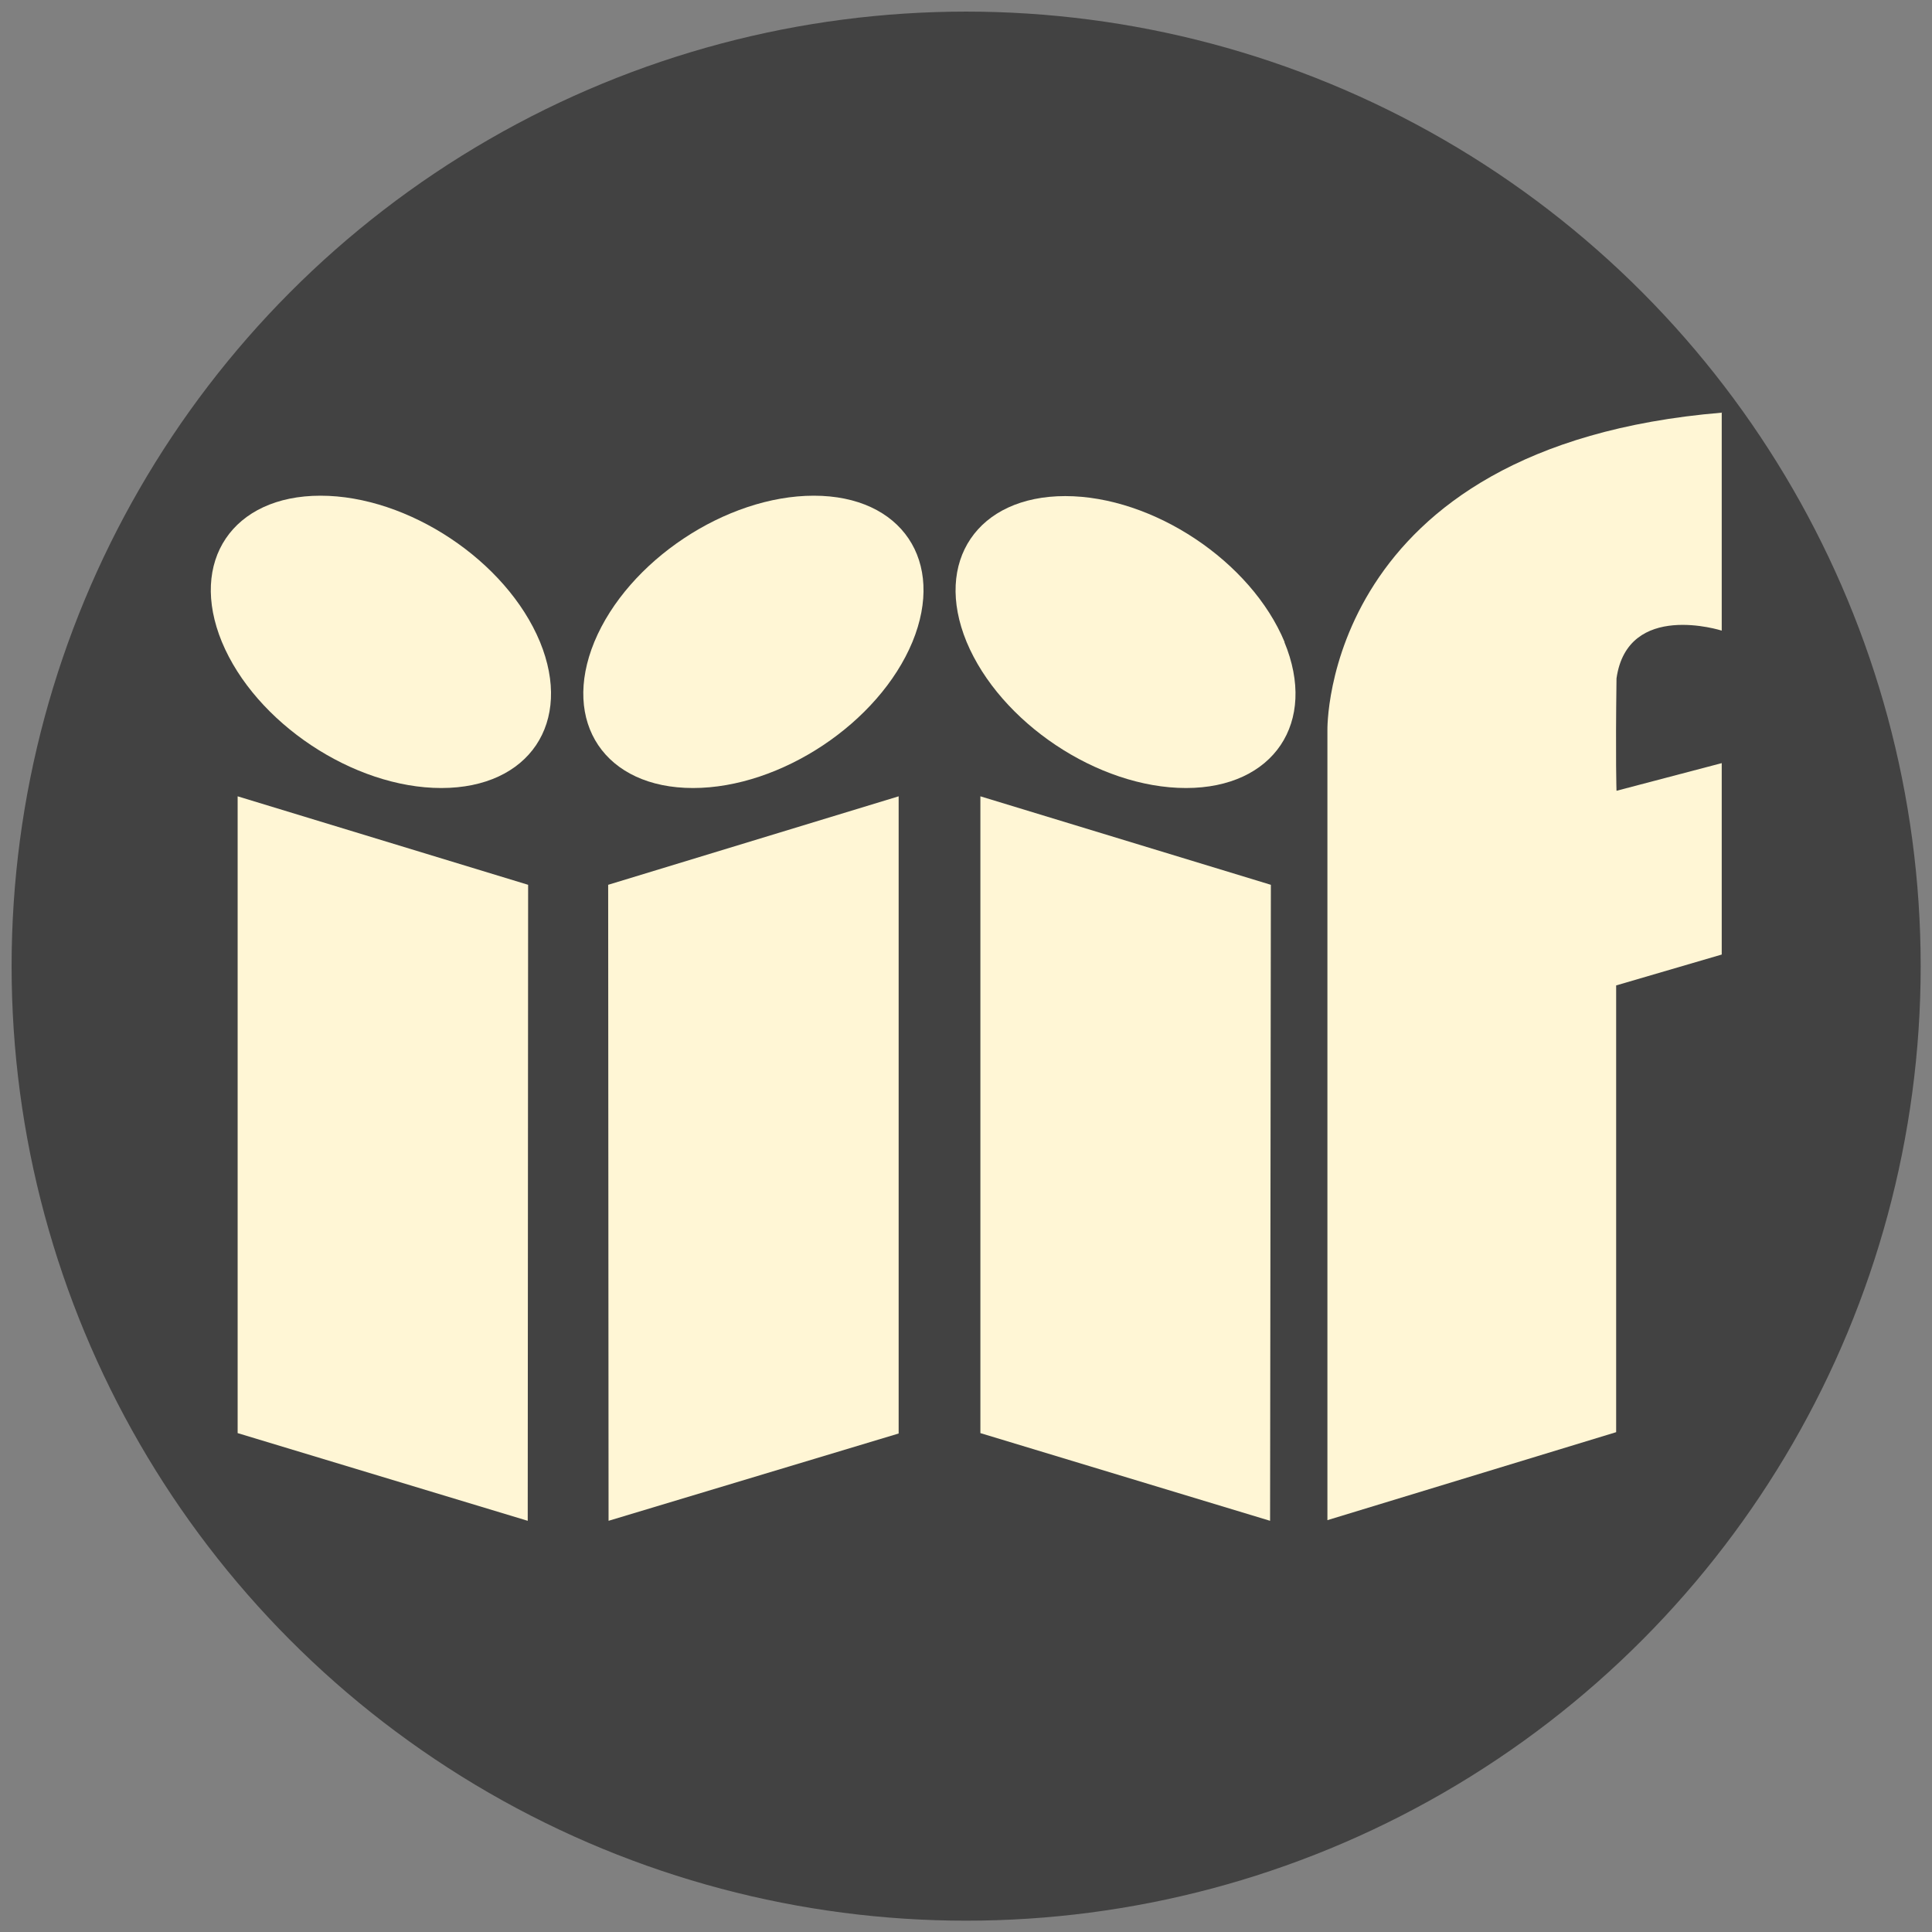 <?xml version="1.0" encoding="UTF-8" standalone="no"?>
<svg
   xml:space="preserve"
   width="655.359"
   height="655.359"
   style="shape-rendering:geometricPrecision;text-rendering:geometricPrecision;image-rendering:optimizeQuality;fill-rule:evenodd;clip-rule:evenodd"
   viewBox="0 0 6.827 6.827"
   version="1.1"
   id="svg4"
   sodipodi:docname="favicon.svg"
   inkscape:version="1.4.2 (ebf0e940d0, 2025-05-08)"
   xmlns:inkscape="http://www.inkscape.org/namespaces/inkscape"
   xmlns:sodipodi="http://sodipodi.sourceforge.net/DTD/sodipodi-0.dtd"
   xmlns="http://www.w3.org/2000/svg"
   xmlns:svg="http://www.w3.org/2000/svg"><rect x="0" y="0" width="6.827" height="6.827" fill="#808080" stroke="none"/><sodipodi:namedview
     id="namedview4"
     pagecolor="#ffffff"
     bordercolor="#666666"
     borderopacity="1.0"
     inkscape:showpageshadow="2"
     inkscape:pageopacity="0.0"
     inkscape:pagecheckerboard="0"
     inkscape:deskcolor="#d1d1d1"
     inkscape:zoom="1.3326314"
     inkscape:cx="328.29783"
     inkscape:cy="327.54744"
     inkscape:window-width="1920"
     inkscape:window-height="1011"
     inkscape:window-x="1920"
     inkscape:window-y="32"
     inkscape:window-maximized="1"
     inkscape:current-layer="svg4" /><defs
     id="defs1"><style
       id="style1">.fil1{fill:none}.fil2{fill:#fffffe;fill-rule:nonzero}</style></defs><circle
     style="opacity:1;fill:#424242;fill-opacity:1;stroke:none;stroke-width:0.113;stroke-linecap:square;stroke-linejoin:round;stroke-dasharray:none;paint-order:markers stroke fill"
     id="path8"
     cx="3.414"
     cy="3.414"
     r="3.373" /><g
     id="g1"
     transform="matrix(1.269,0,0,1.269,-0.827,-0.953)"
     style="stroke-width:0.788"><g
       id="g6"
       transform="matrix(1.099,0,0,1.1,-0.512,-0.6)"
       style="fill:#fff6d5;stroke-width:0.717"><path
         id="path14"
         style="fill:#fff6d5;fill-opacity:1;fill-rule:nonzero;stroke:none;stroke-width:0.001"
         d="M 1.661,3.244 2.397,3.468 2.396,5.078 1.661,4.856 V 3.244" /><path
         id="path16"
         style="fill:#fff6d5;fill-opacity:1;fill-rule:nonzero;stroke:none;stroke-width:0.001"
         d="m 2.427,2.853 c 0.084,0.204 -0.027,0.37 -0.25,0.37 -0.222,0 -0.471,-0.165 -0.556,-0.37 -0.084,-0.204 0.027,-0.37 0.25,-0.37 0.222,0 0.471,0.165 0.556,0.37" /></g><g
       id="g5"
       transform="matrix(1.099,0,0,1.1,-0.51,-0.6)"
       style="fill:#fff6d5;stroke-width:0.717"><path
         id="path18"
         style="fill:#fff6d5;fill-opacity:1;fill-rule:nonzero;stroke:none;stroke-width:0.001"
         d="m 3.334,3.244 -0.736,0.224 0.001,1.61 0.735,-0.221 V 3.244" /><path
         id="path20"
         style="fill:#fff6d5;fill-opacity:1;fill-rule:nonzero;stroke:none;stroke-width:0.001"
         d="m 2.563,2.853 c -0.084,0.204 0.027,0.37 0.25,0.37 0.222,0 0.471,-0.165 0.556,-0.37 0.084,-0.204 -0.027,-0.37 -0.25,-0.37 -0.222,0 -0.471,0.165 -0.556,0.37" /></g><g
       id="g4"
       transform="matrix(1.099,0,0,1.1,-0.489,-0.6)"
       style="fill:#fff6d5;stroke-width:0.717"><path
         id="path22"
         style="fill:#fff6d5;fill-opacity:1;fill-rule:nonzero;stroke:none;stroke-width:0.001"
         d="M 3.522,3.244 4.258,3.468 4.256,5.078 3.522,4.856 V 3.244" /><path
         id="path24"
         style="fill:#fff6d5;fill-opacity:1;fill-rule:nonzero;stroke:none;stroke-width:0.001"
         d="M 4.292,2.853 C 4.377,3.057 4.265,3.223 4.043,3.223 3.82,3.223 3.572,3.057 3.487,2.853 3.403,2.649 3.515,2.484 3.737,2.484 c 0.222,0 0.471,0.165 0.556,0.37" /></g><path
       id="path26"
       style="fill:#fff6d5;fill-opacity:1;fill-rule:nonzero;stroke:none;stroke-width:0.001"
       d="m 5.446,1.899 v 0.608 c 0,0 -0.262,-0.084 -0.293,0.133 -0.003,0.231 0,0.313 0,0.313 L 5.446,2.876 V 3.409 L 5.152,3.495 V 4.739 L 4.348,4.984 v -2.199 c 0,0 -0.017,-0.792 1.099,-0.885" /></g></svg>
